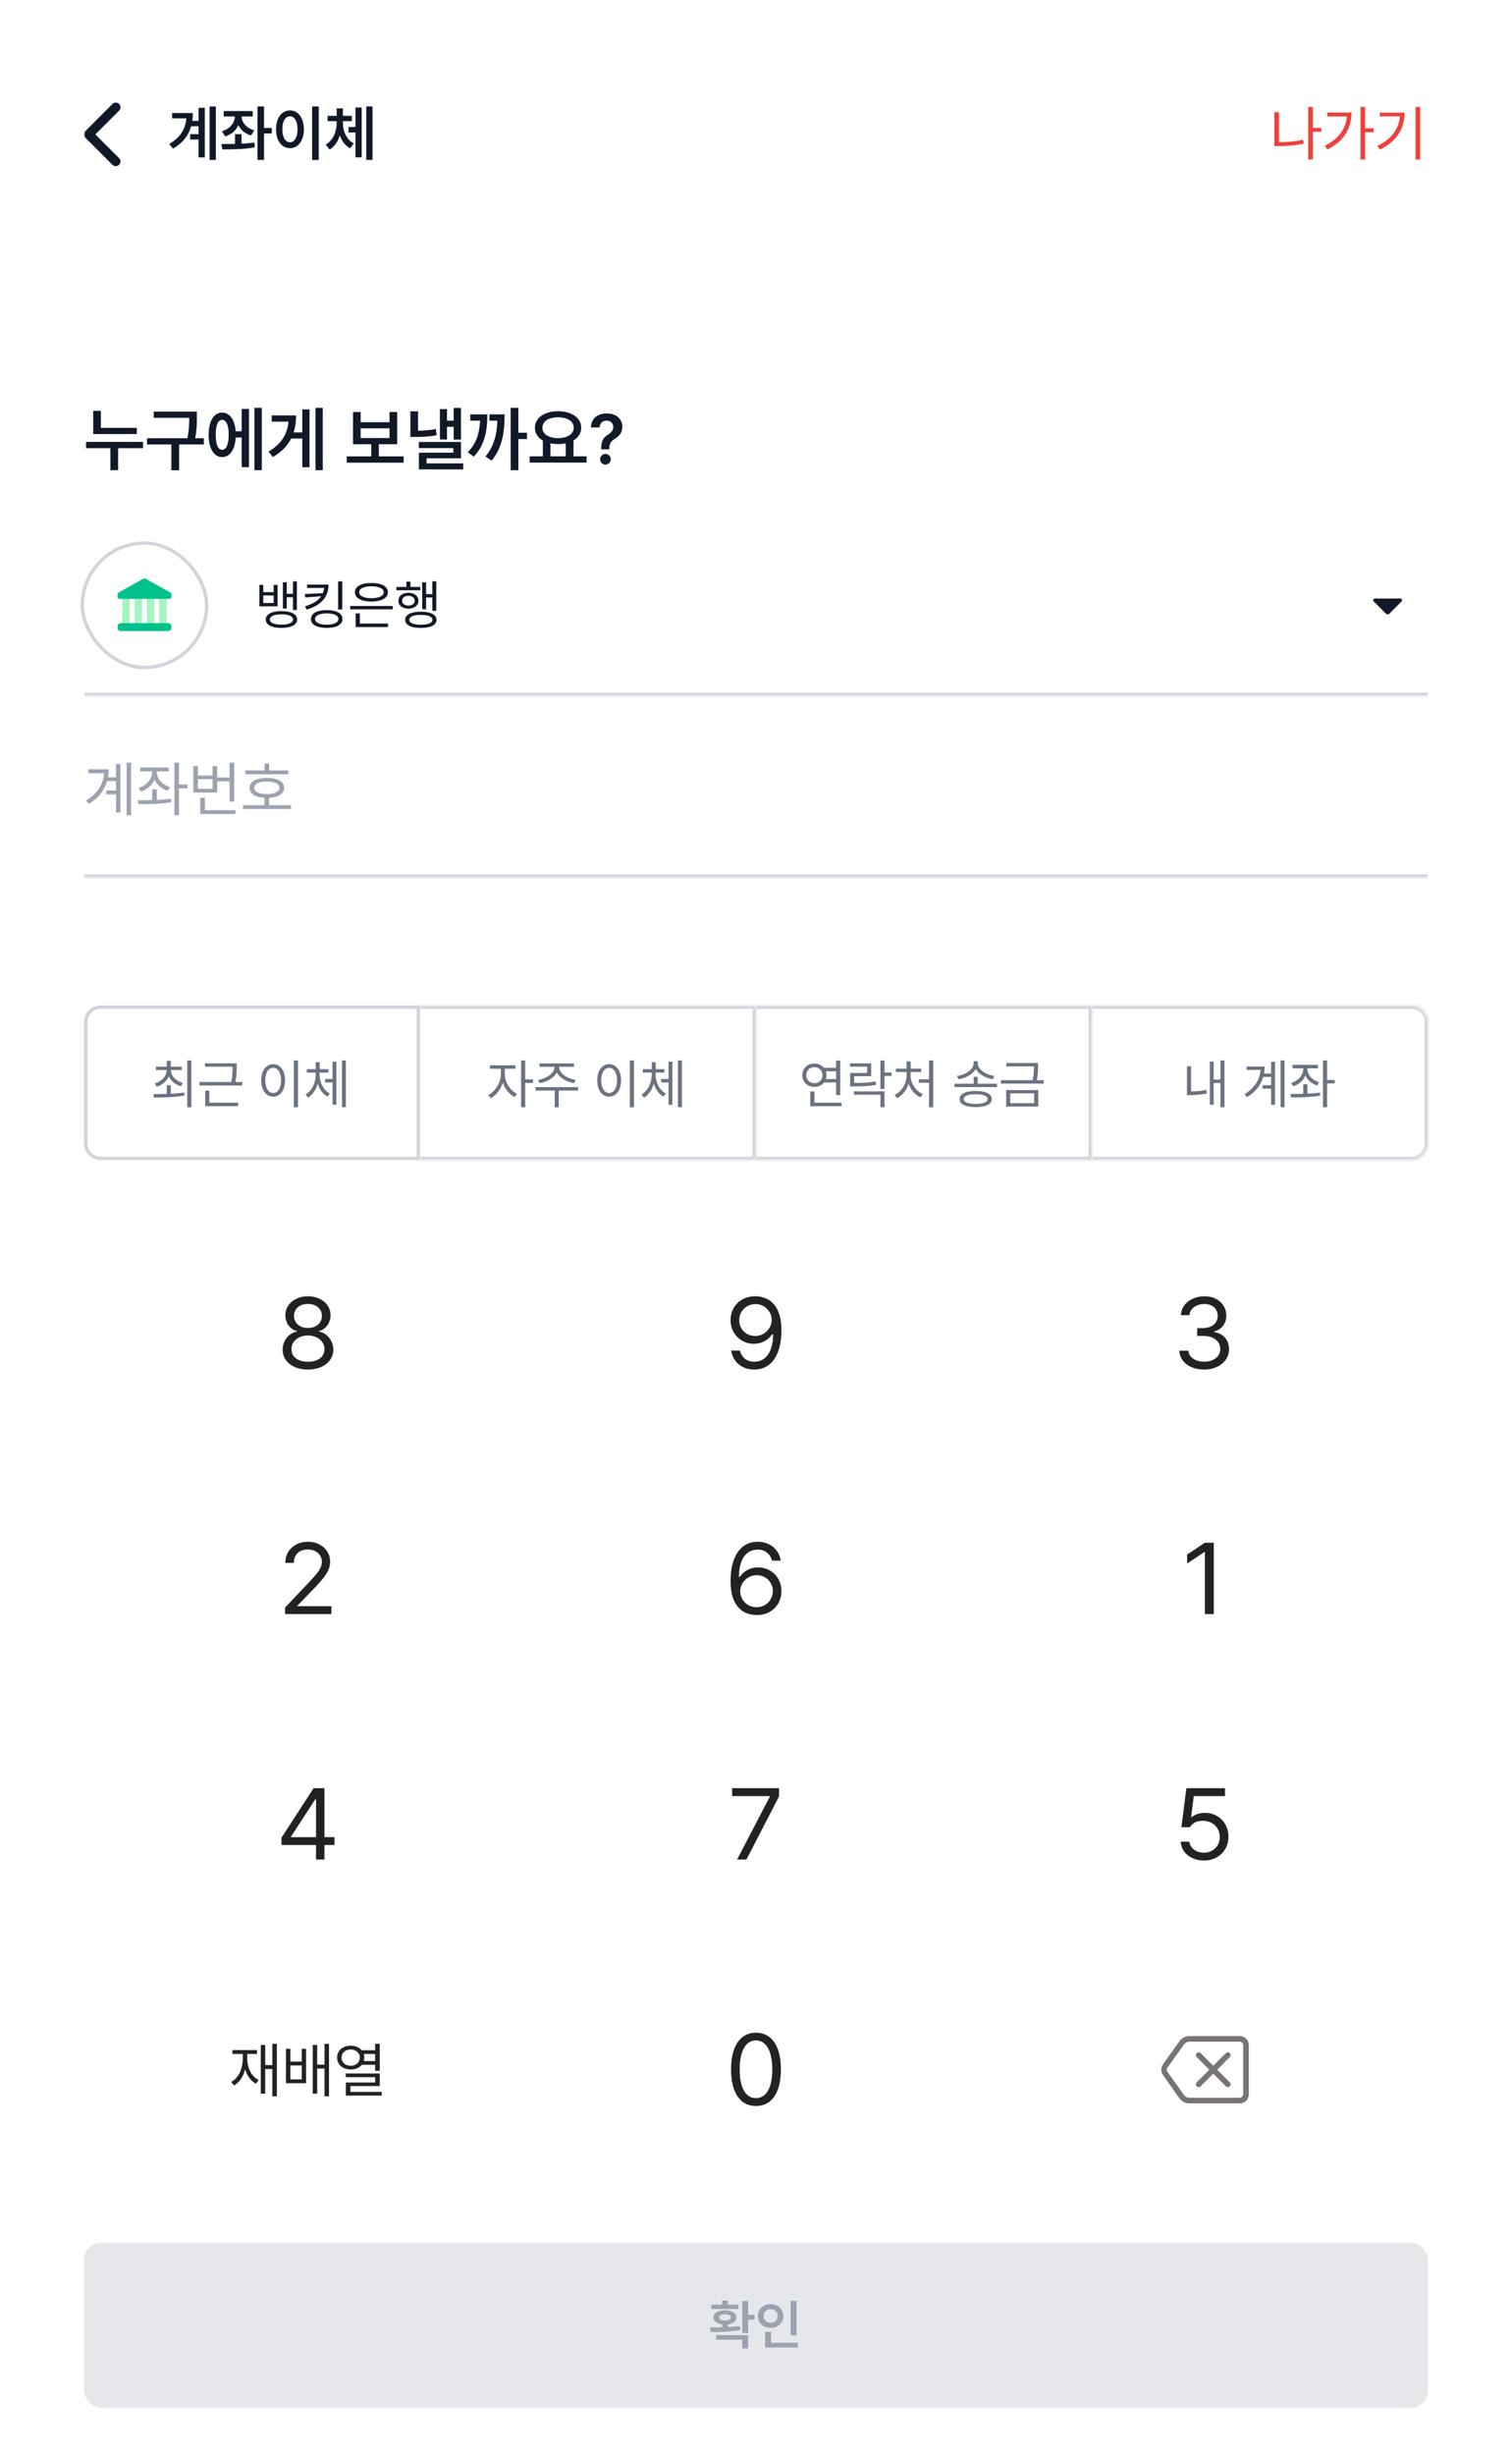 <svg width="450" height="730" viewBox="0 0 450 730" fill="none" xmlns="http://www.w3.org/2000/svg">
<rect width="450" height="730" fill="white"/>
<mask id="mask0_241_1510" style="mask-type:alpha" maskUnits="userSpaceOnUse" x="25" y="20" width="40" height="40">
<rect x="25" y="20" width="40" height="40" fill="#D9D9D9"/>
</mask>
<g mask="url(#mask0_241_1510)">
<path d="M28.375 39.972L35.458 47.055C35.727 47.324 35.856 47.648 35.847 48.028C35.838 48.407 35.699 48.731 35.43 49C35.162 49.269 34.833 49.403 34.444 49.403C34.055 49.403 33.727 49.269 33.458 49L25.402 40.944C25.254 40.796 25.15 40.643 25.09 40.486C25.03 40.329 25 40.157 25 39.972C25 39.787 25.03 39.616 25.09 39.458C25.15 39.301 25.254 39.148 25.402 39L33.486 30.917C33.754 30.648 34.083 30.514 34.472 30.514C34.861 30.514 35.19 30.648 35.458 30.917C35.727 31.185 35.861 31.514 35.861 31.903C35.861 32.292 35.727 32.62 35.458 32.889L28.375 39.972Z" fill="#111827"/>
</g>
<path d="M64.238 31.674V47.565H62.375V31.674H64.238ZM60.951 32.06V46.809H59.088V41.5H56.609V39.9H59.088V37.545H56.891C56.144 40.182 54.482 42.449 51.512 44.207L50.369 42.818C53.665 40.876 55.177 38.389 55.467 35.19H51.213V33.607H57.4C57.4 34.407 57.348 35.19 57.242 35.945H59.088V32.06H60.951ZM75.225 33.027V34.627H71.902C71.955 36.385 73.247 38.055 75.664 38.758L74.732 40.287C72.922 39.751 71.63 38.644 70.936 37.228C70.232 38.784 68.897 39.997 67.033 40.568L66.031 39.039C68.501 38.301 69.837 36.543 69.916 34.627H66.576V33.027H75.225ZM71.885 39.9V42.73C73.186 42.669 74.495 42.563 75.717 42.397L75.857 43.803C72.5 44.435 68.861 44.418 66.154 44.435L65.891 42.836C67.095 42.836 68.483 42.836 69.934 42.801V39.9H71.885ZM80.885 38.055V39.69H78.582V47.565H76.631V31.674H78.582V38.055H80.885ZM94.859 31.674V47.582H92.891V31.674H94.859ZM86.299 32.834C88.689 32.834 90.43 35.014 90.447 38.441C90.43 41.904 88.689 44.066 86.299 44.066C83.891 44.066 82.15 41.904 82.15 38.441C82.15 35.014 83.891 32.834 86.299 32.834ZM86.299 34.592C84.945 34.592 84.031 36.016 84.031 38.441C84.031 40.885 84.945 42.309 86.299 42.309C87.635 42.309 88.549 40.885 88.549 38.441C88.549 36.016 87.635 34.592 86.299 34.592ZM102.049 36.525C102.049 38.986 103.068 41.465 105.283 42.66L104.193 44.102C102.717 43.319 101.715 41.922 101.152 40.252C100.59 42.054 99.588 43.592 98.094 44.471L96.951 42.994C99.201 41.693 100.203 39.039 100.203 36.525V36.033H97.496V34.451H100.203V32.236H102.049V34.451H104.703V36.033H102.049V36.525ZM110.873 31.674V47.565H109.01V31.674H110.873ZM107.639 31.973V46.791H105.793V39.391H103.719V37.773H105.793V31.973H107.639Z" fill="#111827"/>
<path d="M393.258 38.037V39.197H390.727V47.424H389.355V31.797H390.727V38.037H393.258ZM380.654 33.344V42.291C382.939 42.282 385.269 42.106 387.844 41.57L388.02 42.748C385.33 43.293 382.904 43.451 380.531 43.451H379.283V33.344H380.654ZM406.283 31.797V38.16H408.814V39.32H406.283V47.424H404.912V31.797H406.283ZM402.24 33.484C402.24 37.914 400.166 41.94 395.068 44.453L394.295 43.363C398.338 41.351 400.535 38.345 400.852 34.645H395.016V33.484H402.24ZM422.666 31.797V47.424H421.277V31.797H422.666ZM418.043 33.502C418.025 38.002 415.934 41.975 410.695 44.488L409.939 43.363C414.167 41.359 416.32 38.362 416.637 34.627H410.66V33.502H418.043Z" fill="#EF403C"/>
<path d="M40.709 127.233V129.079H27.748V122.168H30.024V127.233H40.709ZM42.555 131.417V133.283H35.151V139.825H32.855V133.283H25.615V131.417H42.555ZM58.592 122.414V124.075C58.592 125.808 58.592 127.705 58.1 130.33H60.663V132.176H53.301V139.846H51.004V132.176H43.765V130.33H55.782C56.295 127.808 56.315 125.921 56.315 124.26H45.754V122.414H58.592ZM77.91 121.286V139.825H75.716V121.286H77.91ZM74.096 121.614V138.923H71.922V130.104H70.158C69.943 133.714 68.394 135.949 66.098 135.929C63.678 135.949 62.099 133.386 62.099 129.305C62.099 125.224 63.678 122.701 66.098 122.701C68.343 122.701 69.871 124.793 70.138 128.259H71.922V121.614H74.096ZM66.098 124.854C64.929 124.834 64.19 126.413 64.211 129.305C64.19 132.196 64.929 133.775 66.098 133.755C67.328 133.775 68.066 132.196 68.066 129.305C68.066 126.413 67.328 124.834 66.098 124.854ZM96.06 121.286V139.825H93.886V121.286H96.06ZM92.122 121.737V138.943H89.969V130.412H86.667C85.58 132.545 83.837 134.391 81.212 135.908L79.92 134.288C83.765 132.022 85.519 129.12 85.867 125.388H80.863V123.542H88.123C88.123 125.336 87.908 127.018 87.405 128.587H89.969V121.737H92.122ZM120.136 135.724V137.59H103.196V135.724H110.497V132.114H105.062V122.517H107.339V125.552H115.932V122.517H118.208V132.114H112.753V135.724H120.136ZM107.339 130.269H115.932V127.377H107.339V130.269ZM137.198 121.307V130.74H135.024V126.926H133.035V130.699H130.923V121.655H133.035V125.101H135.024V121.307H137.198ZM124.422 122.312V128.095C126.165 128.074 127.816 127.961 129.713 127.582L129.938 129.428C127.58 129.879 125.611 129.961 123.376 129.94H122.146V122.312H124.422ZM137.198 131.438V136.298H126.965V137.795H137.854V139.6H124.668V134.616H134.922V133.263H124.647V131.438H137.198ZM154.281 121.286V128.689H156.845V130.576H154.281V139.825H151.984V121.286H154.281ZM145.053 123.234C145.032 128.095 144.355 132.196 141.013 135.806L139.229 134.514C141.843 131.745 142.694 128.812 142.879 125.101H139.967V123.234H145.053ZM150.18 123.234C150.159 128.218 149.646 132.976 146.304 136.995L144.479 135.744C147.124 132.596 147.862 129.12 148.026 125.101H145.668V123.234H150.18ZM174.584 135.703V137.569H157.645V135.703H161.562V131.007C160.085 130.166 159.193 128.843 159.203 127.192C159.183 124.239 162.095 122.291 166.073 122.291C170.072 122.291 172.984 124.239 172.984 127.192C172.984 128.812 172.123 130.115 170.688 130.966V135.703H174.584ZM166.073 124.096C163.305 124.096 161.418 125.265 161.438 127.192C161.418 129.1 163.305 130.289 166.073 130.289C168.842 130.289 170.749 129.1 170.749 127.192C170.749 125.265 168.842 124.096 166.073 124.096ZM163.817 135.703H168.37V131.827C167.663 131.991 166.894 132.073 166.073 132.073C165.273 132.073 164.515 131.991 163.817 131.848V135.703ZM178.932 133.447C178.952 130.843 179.69 130.043 180.982 129.243C181.864 128.689 182.521 127.992 182.521 126.967C182.521 125.818 181.639 125.08 180.511 125.08C179.485 125.08 178.501 125.736 178.439 127.11H175.876C175.938 124.362 178.009 122.947 180.531 122.947C183.3 122.947 185.207 124.485 185.207 126.926C185.207 128.587 184.366 129.674 183.033 130.474C181.844 131.191 181.352 131.909 181.331 133.447V133.632H178.932V133.447ZM180.203 138.164C179.321 138.164 178.604 137.446 178.604 136.564C178.604 135.703 179.321 134.985 180.203 134.985C181.044 134.985 181.782 135.703 181.782 136.564C181.782 137.446 181.044 138.164 180.203 138.164Z" fill="#111827"/>
<mask id="path-6-inside-1_241_1510" fill="white">
<path d="M25 153H425V207H25V153Z"/>
</mask>
<path d="M425 206H25V208H425V206Z" fill="#D1D5DB" mask="url(#path-6-inside-1_241_1510)"/>
<rect x="24.5" y="161.5" width="37" height="37" rx="18.5" fill="white"/>
<rect x="24.5" y="161.5" width="37" height="37" rx="18.5" stroke="#D1D5DB"/>
<g clip-path="url(#clip0_241_1510)">
<path d="M37.502 187.048C36.889 187.048 36.391 186.55 36.391 185.937V178.037C36.391 177.424 36.889 176.926 37.502 176.926C38.115 176.926 38.613 177.424 38.613 178.037V185.937C38.613 186.55 38.115 187.048 37.502 187.048Z" fill="#A6F4C2"/>
<path d="M41.167 187.048C40.554 187.048 40.056 186.55 40.056 185.937V178.037C40.056 177.424 40.554 176.926 41.167 176.926C41.78 176.926 42.278 177.424 42.278 178.037V185.937C42.278 186.55 41.78 187.048 41.167 187.048Z" fill="#A6F4C2"/>
<path d="M44.833 187.048C44.221 187.048 43.722 186.55 43.722 185.937V178.037C43.722 177.424 44.221 176.926 44.833 176.926C45.446 176.926 45.944 177.424 45.944 178.037V185.937C45.944 186.55 45.446 187.048 44.833 187.048Z" fill="#A6F4C2"/>
<path d="M48.498 187.048C47.885 187.048 47.387 186.55 47.387 185.937V178.037C47.387 177.424 47.885 176.926 48.498 176.926C49.111 176.926 49.609 177.424 49.609 178.037V185.937C49.609 186.55 49.111 187.048 48.498 187.048Z" fill="#A6F4C2"/>
<path d="M50.465 178.095H35.535C35.239 178.095 35 177.854 35 177.56V176.684C35 176.489 35.106 176.31 35.276 176.215L42.739 172.067C42.9 171.976 43.098 171.976 43.259 172.067L50.724 176.213C50.894 176.308 51 176.487 51 176.682V177.558C51 177.854 50.759 178.093 50.465 178.093V178.095Z" fill="#00C18A"/>
<path d="M50.091 185.312H35.909C35.407 185.312 35 185.719 35 186.221V186.763C35 187.266 35.407 187.673 35.909 187.673H50.091C50.593 187.673 51 187.266 51 186.763V186.221C51 185.719 50.593 185.312 50.091 185.312Z" fill="#00C18A"/>
</g>
<path d="M78.359 173.938V176.094H81.453V173.938H82.609V180.312H77.203V173.938H78.359ZM78.359 179.328H81.453V177.078H78.359V179.328ZM79.109 184.234C79.094 182.648 80.875 181.734 83.766 181.734C86.641 181.734 88.43 182.648 88.438 184.234C88.43 185.82 86.641 186.734 83.766 186.734C80.875 186.734 79.094 185.82 79.109 184.234ZM80.328 184.234C80.312 185.203 81.633 185.766 83.766 185.766C85.875 185.766 87.203 185.203 87.219 184.234C87.203 183.266 85.875 182.695 83.766 182.688C81.633 182.695 80.312 183.266 80.328 184.234ZM84.188 180.984V173.156H85.344V176.594H87.188V172.891H88.359V181.406H87.188V177.609H85.344V180.984H84.188ZM97.781 173.844C97.773 177.391 95.727 179.984 91.266 181.297L90.797 180.297C93.172 179.617 94.727 178.594 95.602 177.305L90.906 177.672L90.688 176.656L96.094 176.398C96.289 175.906 96.414 175.391 96.461 174.844H91.391V173.844H97.781ZM92.547 184.078C92.547 182.406 94.336 181.438 97.25 181.438C100.125 181.438 101.93 182.406 101.922 184.078C101.93 185.773 100.125 186.734 97.25 186.734C94.336 186.734 92.547 185.773 92.547 184.078ZM93.766 184.078C93.773 185.125 95.086 185.766 97.25 185.766C99.375 185.766 100.711 185.125 100.719 184.078C100.711 183.047 99.375 182.406 97.25 182.406C95.086 182.406 93.773 183.047 93.766 184.078ZM100.641 181.25V172.891H101.859V181.25H100.641ZM116.875 180.203V181.203H104.219V180.203H116.875ZM105.625 176.125C105.625 174.383 107.531 173.359 110.547 173.375C113.531 173.359 115.445 174.383 115.453 176.125C115.445 177.852 113.531 178.891 110.547 178.891C107.531 178.891 105.625 177.852 105.625 176.125ZM105.859 186.469V182.422H107.094V185.438H115.469V186.469H105.859ZM106.891 176.125C106.883 177.227 108.305 177.891 110.547 177.891C112.773 177.891 114.195 177.227 114.203 176.125C114.195 175.039 112.773 174.359 110.547 174.359C108.305 174.359 106.883 175.039 106.891 176.125ZM129.844 172.875V181.672H128.672V177.688H126.812V181.172H125.656V173.156H126.812V176.672H128.672V172.875H129.844ZM117.969 175.531V174.547H120.938V172.984H122.156V174.547H125.094V175.531H117.969ZM118.578 178.656C118.57 177.203 119.797 176.273 121.547 176.281C123.305 176.273 124.523 177.203 124.531 178.656C124.523 180.086 123.305 181.016 121.547 181.016C119.797 181.016 118.57 180.086 118.578 178.656ZM119.672 178.656C119.672 179.508 120.438 180.094 121.547 180.094C122.656 180.094 123.422 179.508 123.422 178.656C123.422 177.773 122.656 177.188 121.547 177.188C120.438 177.188 119.672 177.773 119.672 178.656ZM120.594 184.344C120.578 182.781 122.32 181.906 125.25 181.906C128.172 181.906 129.914 182.781 129.922 184.344C129.914 185.867 128.172 186.734 125.25 186.734C122.32 186.734 120.578 185.867 120.594 184.344ZM121.812 184.344C121.797 185.242 123.086 185.789 125.25 185.781C127.406 185.789 128.688 185.242 128.703 184.344C128.688 183.391 127.406 182.859 125.25 182.875C123.086 182.859 121.797 183.391 121.812 184.344Z" fill="#111827"/>
<mask id="mask1_241_1510" style="mask-type:alpha" maskUnits="userSpaceOnUse" x="401" y="168" width="24" height="24">
<rect x="401" y="168" width="24" height="24" fill="#D9D9D9"/>
</mask>
<g mask="url(#mask1_241_1510)">
<path d="M412.475 182.475L408.85 178.85C408.8 178.8 408.763 178.746 408.738 178.688C408.713 178.629 408.7 178.567 408.7 178.5C408.7 178.367 408.746 178.25 408.838 178.15C408.929 178.05 409.05 178 409.2 178H416.8C416.95 178 417.071 178.05 417.163 178.15C417.254 178.25 417.3 178.367 417.3 178.5C417.3 178.533 417.25 178.65 417.15 178.85L413.525 182.475C413.442 182.558 413.358 182.617 413.275 182.65C413.192 182.683 413.1 182.7 413 182.7C412.9 182.7 412.808 182.683 412.725 182.65C412.642 182.617 412.558 182.558 412.475 182.475Z" fill="#111827"/>
</g>
<mask id="path-18-inside-2_241_1510" fill="white">
<path d="M25 207H425V261H25V207Z"/>
</mask>
<path d="M425 260H25V262H425V260Z" fill="#D1D5DB" mask="url(#path-18-inside-2_241_1510)"/>
<path d="M39.01 242.43H37.692V226.804H39.01V242.43ZM25.622 238.054C27.283 237.068 28.557 235.889 29.444 234.517C30.335 233.142 30.851 231.619 30.992 229.949H26.318V228.793H32.359C32.359 229.609 32.289 230.396 32.148 231.155H34.522V227.227H35.852V241.634H34.522V236.214H31.626V235.07H34.522V232.298H31.881C31.487 233.666 30.843 234.919 29.948 236.059C29.057 237.194 27.892 238.191 26.454 239.048L25.622 238.054ZM46.673 229.601C46.669 230.256 46.83 230.881 47.157 231.478C47.489 232.07 47.949 232.59 48.537 233.038C49.13 233.481 49.805 233.819 50.563 234.051L49.905 235.145C48.997 234.859 48.202 234.426 47.518 233.846C46.838 233.266 46.329 232.584 45.989 231.801C45.645 232.646 45.123 233.382 44.423 234.008C43.727 234.629 42.91 235.095 41.974 235.406L41.265 234.312C42.048 234.068 42.742 233.711 43.347 233.243C43.952 232.775 44.425 232.228 44.764 231.602C45.104 230.972 45.276 230.305 45.28 229.601V229.414H41.738V228.258H50.191V229.414H46.673V229.601ZM40.992 237.992C42.827 237.992 44.261 237.977 45.293 237.948V234.76H46.673V237.898C48.33 237.82 49.735 237.698 50.887 237.532L50.986 238.551C49.95 238.733 48.867 238.868 47.736 238.955C46.604 239.042 45.552 239.096 44.578 239.117C43.608 239.137 42.483 239.148 41.203 239.148L40.992 237.992ZM51.894 226.804H53.261V233.293H55.809V234.474H53.261V242.43H51.894V226.804ZM69.7 238.377H68.32V232.36H64.629V235.704H57.53V227.848H58.91V230.633H63.261V227.848H64.629V231.217H68.32V226.816H69.7V238.377ZM63.261 234.573V231.714H58.91V234.573H63.261ZM59.594 237.246H60.986V240.938H70.061V242.081H59.594V237.246ZM85.804 230.26H73.013V229.116H78.743V227.065H80.098V229.116H85.804V230.26ZM72.304 239.446H78.743V237.252C77.815 237.206 77.015 237.059 76.344 236.811C75.677 236.558 75.165 236.218 74.809 235.791C74.452 235.36 74.276 234.855 74.28 234.275C74.276 233.657 74.479 233.127 74.889 232.684C75.304 232.24 75.896 231.903 76.667 231.671C77.442 231.439 78.358 231.325 79.414 231.329C80.463 231.325 81.374 231.439 82.149 231.671C82.924 231.903 83.519 232.242 83.933 232.69C84.352 233.133 84.561 233.662 84.561 234.275C84.561 234.851 84.381 235.354 84.02 235.785C83.664 236.212 83.15 236.552 82.479 236.805C81.811 237.053 81.018 237.202 80.098 237.252V239.446H86.612V240.59H72.304V239.446ZM75.673 234.275C75.668 234.664 75.816 235 76.114 235.282C76.416 235.559 76.847 235.773 77.407 235.922C77.97 236.071 78.639 236.148 79.414 236.152C80.185 236.148 80.85 236.071 81.41 235.922C81.973 235.773 82.404 235.559 82.702 235.282C83.005 235 83.156 234.664 83.156 234.275C83.156 233.89 83.005 233.558 82.702 233.28C82.404 233.003 81.973 232.791 81.41 232.646C80.846 232.497 80.181 232.423 79.414 232.423C78.644 232.423 77.977 232.497 77.413 232.646C76.85 232.791 76.416 233.003 76.114 233.28C75.816 233.558 75.668 233.89 75.673 234.275Z" fill="#9CA3AF"/>
<path d="M25 309C25 303.477 29.477 299 35 299H415C420.523 299 425 303.477 425 309V716H25V309Z" fill="white"/>
<path d="M25.5 304C25.5 301.515 27.515 299.5 30 299.5H124.5V344.5H30C27.515 344.5 25.5 342.485 25.5 340V304Z" stroke="#D1D5DB"/>
<path d="M50.828 322.703V325.266C52.172 325.195 53.531 325.086 54.812 324.891L54.906 325.797C51.727 326.375 48.312 326.398 45.812 326.391L45.641 325.375C46.805 325.367 48.18 325.359 49.625 325.312V322.703H50.828ZM46.062 322.219C48.117 321.609 49.562 320.086 49.594 318.219H46.406V317.203H49.625V315.484H50.828V317.203H54.094V318.219H50.828C50.867 320.008 52.352 321.477 54.406 322.062L53.828 323.031C52.164 322.531 50.852 321.461 50.227 320.055C49.625 321.539 48.328 322.648 46.656 323.156L46.062 322.219ZM55.734 329.297V315.375H56.953V329.297H55.734ZM70.438 316.219V317.297C70.438 318.469 70.438 319.875 70.07 321.766H72.109V322.797H59.391V321.766H68.852C69.227 319.844 69.227 318.477 69.219 317.297V317.219H61V316.219H70.438ZM61.078 328.953V324.359H62.297V327.922H70.859V328.953H61.078ZM88.688 315.375V329.297H87.453V315.375H88.688ZM77.75 321.297C77.758 318.344 79.227 316.461 81.297 316.453C83.359 316.461 84.852 318.344 84.844 321.297C84.852 324.258 83.359 326.133 81.297 326.125C79.227 326.133 77.758 324.258 77.75 321.297ZM78.938 321.297C78.938 323.555 79.906 325.039 81.297 325.031C82.695 325.039 83.656 323.555 83.656 321.297C83.656 319.039 82.695 317.555 81.297 317.547C79.906 317.555 78.938 319.039 78.938 321.297ZM95.125 319.656C95.133 321.891 96.266 324.18 98.156 325.188L97.453 326.109C96.07 325.352 95.07 323.914 94.562 322.242C94.07 324.023 93.078 325.586 91.688 326.422L90.953 325.484C92.844 324.391 93.961 321.953 93.969 319.656V318.969H91.328V317.953H93.969V315.891H95.141V317.953H97.734V318.969H95.125V319.656ZM96.781 321.906V320.859H98.969V315.719H100.125V328.547H98.969V321.906H96.781ZM101.766 329.266V315.375H102.938V329.266H101.766Z" fill="#6B7280"/>
<mask id="path-24-inside-3_241_1510" fill="white">
<path d="M125 299H225V345H125V299Z"/>
</mask>
<path d="M225 299H226V298H225V299ZM225 345V346H226V345H225ZM125 300H225V298H125V300ZM224 299V345H226V299H224ZM225 344H125V346H225V344Z" fill="#D1D5DB" mask="url(#path-24-inside-3_241_1510)"/>
<path d="M150.266 319.641C150.25 321.867 151.859 324.32 153.875 325.281L153.172 326.25C151.609 325.484 150.289 323.844 149.664 321.961C149.023 324 147.633 325.797 146.078 326.594L145.328 325.625C147.328 324.648 149.047 322.008 149.062 319.641V317.828H145.828V316.812H153.391V317.828H150.266V319.641ZM155.094 329.266V315.375H156.312V321H158.641V322.047H156.312V329.266H155.094ZM166.406 317.344C166.398 319.203 168.875 320.781 171.297 321.141L170.844 322.109C168.68 321.742 166.562 320.586 165.719 318.914C164.875 320.586 162.758 321.742 160.625 322.109L160.141 321.141C162.555 320.781 165.023 319.203 165.031 317.344V317.25H160.578V316.25H170.844V317.25H166.406V317.344ZM159.391 324.312V323.297H172.047V324.312H166.297V329.266H165.094V324.312H159.391ZM188.688 315.375V329.297H187.453V315.375H188.688ZM177.75 321.297C177.758 318.344 179.227 316.461 181.297 316.453C183.359 316.461 184.852 318.344 184.844 321.297C184.852 324.258 183.359 326.133 181.297 326.125C179.227 326.133 177.758 324.258 177.75 321.297ZM178.938 321.297C178.938 323.555 179.906 325.039 181.297 325.031C182.695 325.039 183.656 323.555 183.656 321.297C183.656 319.039 182.695 317.555 181.297 317.547C179.906 317.555 178.938 319.039 178.938 321.297ZM195.125 319.656C195.133 321.891 196.266 324.18 198.156 325.188L197.453 326.109C196.07 325.352 195.07 323.914 194.562 322.242C194.07 324.023 193.078 325.586 191.688 326.422L190.953 325.484C192.844 324.391 193.961 321.953 193.969 319.656V318.969H191.328V317.953H193.969V315.891H195.141V317.953H197.734V318.969H195.125V319.656ZM196.781 321.906V320.859H198.969V315.719H200.125V328.547H198.969V321.906H196.781ZM201.766 329.266V315.375H202.938V329.266H201.766Z" fill="#6B7280"/>
<mask id="path-27-inside-4_241_1510" fill="white">
<path d="M225 299H325V345H225V299Z"/>
</mask>
<path d="M325 299H326V298H325V299ZM325 345V346H326V345H325ZM225 300H325V298H225V300ZM324 299V345H326V299H324ZM325 344H225V346H325V344Z" fill="#D1D5DB" mask="url(#path-27-inside-4_241_1510)"/>
<path d="M250.078 315.391V325.656H248.844V321.906H245.25C244.609 322.727 243.578 323.219 242.391 323.219C240.312 323.219 238.773 321.781 238.781 319.75C238.773 317.711 240.312 316.273 242.391 316.266C243.57 316.273 244.586 316.758 245.234 317.562H248.844V315.391H250.078ZM239.953 319.75C239.953 321.141 240.969 322.133 242.391 322.125C243.758 322.133 244.797 321.141 244.797 319.75C244.797 318.367 243.758 317.367 242.391 317.359C240.969 317.367 239.953 318.367 239.953 319.75ZM241.156 328.969V324.578H242.391V327.938H250.469V328.969H241.156ZM245.789 318.578C245.914 318.938 245.984 319.328 245.984 319.75C245.984 320.156 245.914 320.539 245.797 320.891H248.844V318.578H245.789ZM259.281 316.219V320.047H254.219V322.062C256.688 322.055 258.477 321.969 260.641 321.609L260.766 322.625C258.539 322.992 256.68 323.086 254.094 323.078H253.016V319.078H258.078V317.219H252.984V316.219H259.281ZM254.156 325.562V324.562H263.25V329.266H262.031V325.562H254.156ZM262.031 323.828V315.391H263.25V318.953H265.359V319.984H263.25V323.828H262.031ZM277.734 315.375V329.297H276.5V321.984H273.453V320.969H276.5V315.375H277.734ZM266.25 325.625C268.289 324.672 269.812 322.297 269.812 319.906V318.797H266.625V317.797H269.812V315.641H271.031V317.797H274.172V318.797H271.016V319.906C271.016 322.195 272.586 324.453 274.641 325.375L273.938 326.328C272.352 325.609 271.047 324.086 270.43 322.258C269.828 324.195 268.539 325.812 266.953 326.578L266.25 325.625ZM290.984 320.234V322.281H296.719V323.281H284.062V322.281H289.781V320.234H290.984ZM284.828 319.984C287.281 319.648 289.766 318.102 289.766 316.25V315.594H291V316.25C291 318.102 293.5 319.648 295.953 319.984L295.453 320.969C293.352 320.602 291.258 319.484 290.391 317.883C289.516 319.5 287.43 320.602 285.297 320.969L284.828 319.984ZM285.594 326.844C285.586 325.305 287.375 324.445 290.391 324.438C293.375 324.445 295.156 325.305 295.172 326.844C295.156 328.391 293.375 329.234 290.391 329.234C287.375 329.234 285.586 328.391 285.594 326.844ZM286.844 326.844C286.828 327.758 288.141 328.289 290.391 328.281C292.617 328.289 293.93 327.758 293.938 326.844C293.93 325.922 292.617 325.406 290.391 325.406C288.141 325.406 286.828 325.922 286.844 326.844ZM308.938 316.125V317.156C308.938 318.234 308.938 319.5 308.57 321.234H310.609V322.25H297.891V321.234H307.336C307.727 319.484 307.727 318.234 307.719 317.156V317.141H299.5V316.125H308.938ZM299.453 329.078V324.172H309V329.078H299.453ZM300.672 328.078H307.781V325.141H300.672V328.078Z" fill="#6B7280"/>
<mask id="path-30-inside-5_241_1510" fill="white">
<path d="M325 299H420C422.761 299 425 301.239 425 304V340C425 342.761 422.761 345 420 345H325V299Z"/>
</mask>
<path d="M325 298H420C423.314 298 426 300.686 426 304H424C424 301.791 422.209 300 420 300H325V298ZM426 340C426 343.314 423.314 346 420 346H325V344H420C422.209 344 424 342.209 424 340H426ZM325 345V299V345ZM420 298C423.314 298 426 300.686 426 304V340C426 343.314 423.314 346 420 346V344C422.209 344 424 342.209 424 340V304C424 301.791 422.209 300 420 300V298Z" fill="#D1D5DB" mask="url(#path-30-inside-5_241_1510)"/>
<path d="M364.422 315.375V329.266H363.219V322.078H361.219V328.547H360.062V315.688H361.219V321.031H363.219V315.375H364.422ZM353.266 325.672V317.078H354.484V324.578C355.859 324.57 357.344 324.469 359.031 324.125L359.188 325.219C357.25 325.57 355.656 325.672 354.125 325.672H353.266ZM382.297 315.375V329.266H381.125V315.375H382.297ZM370.391 325.375C373.414 323.586 374.93 321.078 375.172 318.172H371.016V317.156H376.391C376.391 317.867 376.328 318.57 376.203 319.25H378.312V315.75H379.484V328.562H378.312V323.75H375.734V322.734H378.312V320.266H375.961C375.289 322.617 373.766 324.695 371.141 326.266L370.391 325.375ZM389.109 317.875C389.094 319.648 390.531 321.203 392.562 321.828L391.984 322.797C390.367 322.281 389.109 321.211 388.5 319.82C387.891 321.328 386.586 322.484 384.938 323.031L384.297 322.062C386.391 321.406 387.859 319.781 387.875 317.875V317.703H384.719V316.672H392.234V317.703H389.109V317.875ZM384.062 325.328C385.188 325.328 386.5 325.328 387.875 325.289V322.453H389.109V325.242C390.383 325.188 391.664 325.086 392.859 324.922L392.938 325.828C389.945 326.352 386.664 326.352 384.25 326.359L384.062 325.328ZM393.75 329.266V315.375H394.969V321.156H397.234V322.203H394.969V329.266H393.75Z" fill="#6B7280"/>
<path d="M91.665 407.29C90.194 407.29 88.886 407.038 87.739 406.534C86.593 406.03 85.702 405.329 85.067 404.431C84.431 403.526 84.117 402.504 84.124 401.365C84.117 400.474 84.303 399.642 84.683 398.868C85.063 398.088 85.581 397.445 86.237 396.941C86.9 396.43 87.632 396.109 88.433 395.978V395.874C87.743 395.709 87.131 395.398 86.6 394.942C86.068 394.486 85.657 393.927 85.367 393.264C85.077 392.601 84.932 391.89 84.932 391.13C84.932 390.059 85.222 389.096 85.802 388.24C86.382 387.383 87.183 386.713 88.205 386.23C89.234 385.74 90.388 385.494 91.665 385.494C92.936 385.494 94.079 385.74 95.094 386.23C96.116 386.713 96.917 387.383 97.498 388.24C98.078 389.096 98.371 390.059 98.378 391.13C98.371 391.89 98.219 392.601 97.922 393.264C97.632 393.927 97.221 394.486 96.689 394.942C96.165 395.398 95.56 395.709 94.877 395.874V395.978C95.671 396.109 96.396 396.43 97.052 396.941C97.715 397.445 98.236 398.088 98.616 398.868C99.003 399.642 99.2 400.474 99.207 401.365C99.2 402.504 98.875 403.526 98.233 404.431C97.591 405.329 96.696 406.03 95.55 406.534C94.41 407.038 93.116 407.29 91.665 407.29ZM86.755 401.22C86.741 401.965 86.931 402.622 87.325 403.188C87.719 403.747 88.288 404.186 89.034 404.503C89.78 404.814 90.657 404.97 91.665 404.97C92.66 404.97 93.526 404.814 94.265 404.503C95.004 404.186 95.574 403.747 95.975 403.188C96.375 402.622 96.576 401.965 96.576 401.22C96.576 400.446 96.361 399.752 95.933 399.137C95.512 398.523 94.928 398.039 94.183 397.687C93.437 397.335 92.598 397.159 91.665 397.159C90.726 397.159 89.88 397.335 89.127 397.687C88.374 398.039 87.787 398.526 87.366 399.148C86.945 399.762 86.741 400.453 86.755 401.22ZM87.501 391.316C87.501 392.028 87.677 392.656 88.029 393.202C88.381 393.747 88.872 394.172 89.5 394.476C90.136 394.773 90.857 394.921 91.665 394.921C92.46 394.921 93.171 394.773 93.799 394.476C94.428 394.172 94.918 393.747 95.27 393.202C95.629 392.649 95.809 392.021 95.809 391.316C95.809 390.619 95.633 390.004 95.281 389.472C94.935 388.934 94.448 388.516 93.82 388.219C93.198 387.922 92.48 387.773 91.665 387.773C90.837 387.773 90.105 387.922 89.469 388.219C88.841 388.516 88.354 388.934 88.008 389.472C87.67 390.004 87.501 390.619 87.501 391.316Z" fill="#222222"/>
<path d="M224.772 385.494C226.132 385.494 227.396 385.805 228.563 386.427C229.73 387.048 230.687 388.108 231.433 389.607C232.185 391.099 232.562 393.077 232.562 395.543C232.562 398.029 232.237 400.153 231.588 401.914C230.939 403.668 230.01 405.004 228.801 405.923C227.593 406.834 226.16 407.29 224.502 407.29C223.28 407.29 222.179 407.055 221.198 406.586C220.217 406.116 219.416 405.456 218.795 404.607C218.18 403.751 217.783 402.76 217.603 401.634H220.214C220.462 402.635 220.953 403.44 221.685 404.048C222.424 404.648 223.363 404.949 224.502 404.949C225.649 404.949 226.64 404.628 227.475 403.985C228.318 403.343 228.964 402.414 229.413 401.199C229.862 399.977 230.089 398.512 230.096 396.807H229.806C229.192 397.698 228.411 398.392 227.465 398.889C226.526 399.379 225.497 399.624 224.378 399.624C223.121 399.624 221.961 399.324 220.897 398.723C219.841 398.115 218.998 397.276 218.37 396.206C217.748 395.135 217.438 393.934 217.438 392.601C217.438 391.296 217.738 390.101 218.339 389.017C218.946 387.932 219.806 387.076 220.918 386.448C222.037 385.812 223.321 385.494 224.772 385.494ZM220.007 392.58C220.007 393.45 220.21 394.248 220.618 394.973C221.032 395.691 221.602 396.261 222.327 396.682C223.052 397.097 223.867 397.304 224.772 397.304C225.67 397.304 226.491 397.083 227.237 396.641C227.99 396.192 228.584 395.602 229.019 394.869C229.461 394.137 229.682 393.36 229.682 392.539C229.682 391.724 229.471 390.954 229.05 390.229C228.629 389.503 228.049 388.92 227.31 388.478C226.578 388.036 225.759 387.815 224.855 387.815C223.95 387.815 223.125 388.029 222.379 388.457C221.64 388.885 221.056 389.465 220.628 390.198C220.207 390.923 220 391.717 220.007 392.58Z" fill="#222222"/>
<path d="M358.399 407.29C357.004 407.29 355.754 407.055 354.649 406.586C353.544 406.116 352.67 405.456 352.028 404.607C351.393 403.758 351.051 402.78 351.002 401.675H353.675C353.723 402.331 353.958 402.908 354.379 403.405C354.801 403.896 355.357 404.276 356.047 404.545C356.745 404.814 357.515 404.949 358.357 404.949C359.283 404.949 360.111 404.794 360.844 404.483C361.576 404.165 362.149 403.723 362.563 403.157C362.977 402.59 363.185 401.945 363.185 401.22C363.185 400.446 362.981 399.762 362.573 399.169C362.173 398.575 361.586 398.112 360.812 397.78C360.039 397.449 359.11 397.283 358.026 397.283H356.306V394.963H358.026C358.882 394.963 359.642 394.811 360.305 394.507C360.975 394.203 361.493 393.778 361.859 393.233C362.232 392.68 362.418 392.041 362.418 391.316C362.418 390.619 362.256 390.004 361.931 389.472C361.607 388.941 361.144 388.53 360.543 388.24C359.942 387.943 359.241 387.794 358.44 387.794C357.681 387.794 356.966 387.929 356.296 388.198C355.633 388.468 355.094 388.854 354.68 389.358C354.265 389.856 354.041 390.439 354.006 391.109H351.458C351.5 390.018 351.838 389.048 352.473 388.198C353.109 387.342 353.955 386.679 355.011 386.209C356.068 385.733 357.225 385.494 358.482 385.494C359.787 385.494 360.93 385.753 361.91 386.271C362.898 386.789 363.654 387.483 364.179 388.354C364.711 389.224 364.973 390.17 364.966 391.192C364.973 391.979 364.832 392.698 364.542 393.347C364.252 393.996 363.834 394.545 363.288 394.994C362.743 395.443 362.1 395.771 361.361 395.978V396.144C362.273 396.282 363.06 396.582 363.723 397.045C364.393 397.501 364.904 398.091 365.256 398.816C365.609 399.535 365.781 400.343 365.774 401.24C365.781 402.38 365.464 403.412 364.821 404.338C364.186 405.256 363.302 405.978 362.169 406.503C361.044 407.028 359.787 407.29 358.399 407.29Z" fill="#222222"/>
<path d="M84.831 478.073L92.062 470.449C93.015 469.434 93.74 468.619 94.237 468.004C94.741 467.383 95.125 466.785 95.387 466.212C95.65 465.632 95.784 465.028 95.791 464.399C95.784 463.681 95.594 463.049 95.221 462.503C94.855 461.958 94.351 461.537 93.709 461.24C93.074 460.943 92.359 460.794 91.565 460.794C90.736 460.794 90.007 460.96 89.379 461.291C88.757 461.623 88.277 462.089 87.939 462.69C87.607 463.291 87.442 463.985 87.442 464.772H84.935C84.928 463.543 85.215 462.455 85.795 461.509C86.382 460.556 87.186 459.817 88.208 459.292C89.23 458.76 90.377 458.494 91.647 458.494C92.904 458.494 94.034 458.757 95.035 459.282C96.043 459.8 96.831 460.508 97.397 461.405C97.963 462.303 98.25 463.301 98.257 464.399C98.25 465.207 98.098 465.981 97.801 466.72C97.511 467.452 97.017 468.267 96.319 469.164C95.629 470.062 94.645 471.167 93.367 472.479L88.519 477.493V477.659H98.629V480H84.852L84.831 478.073Z" fill="#222222"/>
<path d="M225.248 480.29C223.881 480.29 222.61 479.983 221.436 479.368C220.269 478.747 219.309 477.686 218.556 476.188C217.81 474.682 217.438 472.686 217.438 470.2C217.438 467.728 217.762 465.615 218.411 463.86C219.06 462.106 219.989 460.773 221.198 459.862C222.406 458.95 223.839 458.494 225.497 458.494C226.719 458.494 227.817 458.733 228.791 459.209C229.772 459.679 230.569 460.338 231.184 461.188C231.799 462.03 232.196 463.004 232.375 464.109H229.765C229.516 463.128 229.026 462.338 228.294 461.737C227.562 461.136 226.629 460.836 225.497 460.836C224.344 460.836 223.349 461.157 222.513 461.799C221.678 462.434 221.036 463.36 220.587 464.575C220.145 465.791 219.924 467.244 219.924 468.936H220.193C220.808 468.039 221.585 467.345 222.524 466.854C223.47 466.364 224.509 466.119 225.642 466.119C226.892 466.119 228.045 466.423 229.102 467.03C230.159 467.631 230.998 468.467 231.619 469.537C232.248 470.608 232.562 471.809 232.562 473.142C232.562 474.468 232.258 475.677 231.65 476.768C231.042 477.852 230.183 478.712 229.071 479.347C227.966 479.976 226.692 480.29 225.248 480.29ZM220.297 473.204C220.297 474.033 220.507 474.814 220.929 475.546C221.35 476.278 221.93 476.865 222.669 477.307C223.415 477.749 224.247 477.97 225.165 477.97C226.063 477.97 226.882 477.756 227.621 477.327C228.359 476.899 228.94 476.319 229.361 475.587C229.789 474.848 230.007 474.04 230.013 473.163C230.007 472.307 229.796 471.519 229.382 470.801C228.974 470.076 228.408 469.503 227.683 469.081C226.958 468.653 226.146 468.439 225.248 468.439C224.344 468.439 223.511 468.66 222.752 469.102C221.999 469.544 221.402 470.131 220.96 470.863C220.525 471.595 220.304 472.376 220.297 473.204Z" fill="#222222"/>
<path d="M361.245 480H358.593V461.54H358.469L353.31 464.959V462.307L358.593 458.785H361.245V480Z" fill="#222222"/>
<path d="M83.777 546.494L93.328 531.785H96.561V546.349H99.544V548.67H96.561V553H94.054V548.67H83.777V546.494ZM94.054 546.349V535.12H93.805L86.616 546.184V546.349H94.054Z" fill="#222222"/>
<path d="M229.113 534.291V534.126H217.905V531.785H231.848V534.25L222.152 553H219.376L229.113 534.291Z" fill="#222222"/>
<path d="M358.292 553.29C357.028 553.29 355.882 553.048 354.853 552.565C353.824 552.081 353.002 551.415 352.387 550.566C351.78 549.709 351.448 548.746 351.393 547.675H353.962C354.024 548.297 354.252 548.86 354.646 549.364C355.046 549.861 355.564 550.255 356.199 550.545C356.842 550.828 357.539 550.97 358.292 550.97C359.197 550.97 360.008 550.766 360.726 550.358C361.452 549.951 362.018 549.392 362.425 548.68C362.833 547.969 363.036 547.171 363.036 546.287C363.036 545.383 362.822 544.568 362.394 543.843C361.973 543.11 361.386 542.537 360.633 542.123C359.887 541.702 359.045 541.488 358.106 541.481C356.213 541.46 354.894 542.095 354.148 543.387H351.6L353.092 531.785H364.59V534.126H355.288L354.501 540.341H354.728C355.205 539.968 355.782 539.671 356.458 539.45C357.142 539.229 357.85 539.119 358.582 539.119C359.915 539.119 361.113 539.426 362.177 540.041C363.247 540.648 364.086 541.494 364.694 542.579C365.302 543.656 365.606 544.872 365.606 546.225C365.606 547.572 365.291 548.784 364.663 549.861C364.034 550.932 363.164 551.771 362.052 552.378C360.94 552.986 359.687 553.29 358.292 553.29Z" fill="#222222"/>
<path d="M82.394 607.797V623.424H81.058V615.303H78.931V622.633H77.613V608.131H78.931V614.125H81.058V607.797H82.394ZM73.588 612.068C73.588 614.934 74.765 617.447 76.998 618.59L76.172 619.662C74.59 618.801 73.508 617.254 72.955 615.338C72.419 617.518 71.32 619.223 69.668 620.189L68.806 619.135C71.056 617.904 72.252 615.232 72.252 612.068V610.82H69.175V609.66H76.488V610.82H73.588V612.068ZM86.42 609.291V613.105H89.812V609.291H91.095V619.521H85.101V609.291H86.42ZM86.42 618.379H89.812V614.23H86.42V618.379ZM97.916 607.797V623.424H96.58V615.145H94.4V622.633H93.082V608.131H94.4V614.002H96.58V607.797H97.916ZM104.384 608.359C105.756 608.359 106.916 608.869 107.636 609.713H111.644V607.797H113.015V615.83H111.644V614.037H107.689C106.96 614.916 105.782 615.443 104.384 615.443C102.029 615.443 100.324 614.002 100.324 611.893C100.324 609.801 102.029 608.359 104.384 608.359ZM104.384 609.502C102.785 609.484 101.642 610.486 101.642 611.893C101.642 613.316 102.785 614.318 104.384 614.336C105.931 614.318 107.091 613.316 107.091 611.893C107.091 610.486 105.931 609.484 104.384 609.502ZM113.015 616.621V620.365H104.297V622.105H113.613V623.213H102.925V619.311H111.644V617.729H102.89V616.621H113.015ZM108.269 610.82C108.366 611.154 108.427 611.515 108.427 611.893C108.427 612.262 108.366 612.604 108.269 612.93H111.644V610.82H108.269Z" fill="#222222"/>
<path d="M224.994 626.29C223.433 626.29 222.097 625.865 220.985 625.016C219.88 624.16 219.034 622.916 218.447 621.287C217.867 619.657 217.577 617.692 217.577 615.392C217.577 613.113 217.87 611.159 218.457 609.529C219.044 607.892 219.894 606.646 221.006 605.789C222.118 604.926 223.447 604.494 224.994 604.494C226.541 604.494 227.87 604.926 228.982 605.789C230.094 606.646 230.944 607.892 231.531 609.529C232.118 611.159 232.411 613.113 232.411 615.392C232.411 617.692 232.118 619.657 231.531 621.287C230.95 622.916 230.104 624.16 228.993 625.016C227.888 625.865 226.555 626.29 224.994 626.29ZM220.146 615.392C220.146 617.209 220.336 618.759 220.716 620.044C221.096 621.321 221.648 622.291 222.373 622.954C223.098 623.617 223.972 623.949 224.994 623.949C226.016 623.949 226.89 623.617 227.615 622.954C228.34 622.291 228.892 621.321 229.272 620.044C229.652 618.759 229.842 617.209 229.842 615.392C229.842 613.576 229.649 612.026 229.262 610.741C228.882 609.45 228.33 608.469 227.604 607.799C226.879 607.129 226.009 606.794 224.994 606.794C223.979 606.794 223.109 607.129 222.383 607.799C221.658 608.469 221.102 609.45 220.716 610.741C220.336 612.026 220.146 613.576 220.146 615.392Z" fill="#222222"/>
<mask id="mask2_241_1510" style="mask-type:alpha" maskUnits="userSpaceOnUse" x="338" y="595" width="41" height="41">
<rect x="338.333" y="595.5" width="40" height="40" fill="#D9D9D9"/>
</mask>
<g mask="url(#mask2_241_1510)">
<path d="M353.974 625.5C353.376 625.5 352.812 625.364 352.283 625.093C351.755 624.822 351.316 624.442 350.968 623.955L346.118 617.064C345.787 616.588 345.621 616.066 345.621 615.5C345.621 614.934 345.787 614.413 346.118 613.936L350.968 607.109C351.316 606.622 351.749 606.232 352.267 605.939C352.786 605.646 353.354 605.5 353.974 605.5H368.974C369.72 605.5 370.355 605.762 370.88 606.287C371.404 606.811 371.666 607.447 371.666 608.192V622.808C371.666 623.553 371.404 624.189 370.88 624.713C370.355 625.238 369.72 625.5 368.974 625.5H353.974ZM353.974 623.833H368.974C369.231 623.833 369.466 623.727 369.679 623.513C369.893 623.299 370 623.064 370 622.808V608.192C370 607.936 369.893 607.701 369.679 607.487C369.466 607.273 369.231 607.167 368.974 607.167H353.974C353.654 607.167 353.349 607.247 353.061 607.407C352.772 607.567 352.542 607.765 352.371 608L347.448 614.891C347.32 615.062 347.256 615.265 347.256 615.5C347.256 615.735 347.32 615.938 347.448 616.109L352.371 623C352.542 623.235 352.772 623.433 353.061 623.593C353.349 623.753 353.654 623.833 353.974 623.833ZM361.089 616.68L364.833 620.423C364.989 620.579 365.18 620.662 365.407 620.673C365.633 620.684 365.835 620.6 366.013 620.423C366.19 620.246 366.278 620.049 366.278 619.833C366.278 619.618 366.19 619.421 366.013 619.244L362.269 615.5L366.013 611.756C366.168 611.6 366.252 611.409 366.263 611.182C366.273 610.956 366.19 610.754 366.013 610.577C365.835 610.4 365.638 610.311 365.423 610.311C365.207 610.311 365.01 610.4 364.833 610.577L361.089 614.32L357.346 610.577C357.19 610.421 356.999 610.338 356.772 610.327C356.546 610.316 356.344 610.4 356.166 610.577C355.989 610.754 355.901 610.951 355.901 611.167C355.901 611.383 355.989 611.579 356.166 611.756L359.91 615.5L356.166 619.244C356.01 619.4 355.927 619.591 355.916 619.817C355.906 620.044 355.989 620.246 356.166 620.423C356.344 620.6 356.54 620.689 356.756 620.689C356.972 620.689 357.168 620.6 357.346 620.423L361.089 616.68Z" fill="#797378"/>
</g>
<rect x="25" y="667" width="400" height="49" rx="5" fill="#E5E7EB"/>
<path d="M222.656 684.281V688.391H224.562V689.828H222.656V693.828H220.922V684.281H222.656ZM211.344 692.141C212.406 692.141 213.633 692.133 214.906 692.094V691.234C213.336 691.039 212.344 690.281 212.344 689.172C212.344 687.875 213.703 687.062 215.75 687.078C217.812 687.062 219.156 687.875 219.156 689.172C219.156 690.273 218.188 691.023 216.641 691.219V692.031C217.844 691.977 219.055 691.883 220.188 691.734L220.328 692.938C217.312 693.469 214.016 693.5 211.531 693.5L211.344 692.141ZM222.656 694.438V698.391H220.922V695.797H213.125V694.438H222.656ZM219.812 685.391V686.672H211.703V685.391H214.906V684.156H216.641V685.391H219.812ZM215.75 688.25C214.656 688.234 214 688.562 214.016 689.172C214 689.75 214.656 690.125 215.75 690.109C216.844 690.125 217.5 689.75 217.5 689.172C217.5 688.562 216.844 688.234 215.75 688.25ZM237.062 684.281V694.484H235.312V684.281H237.062ZM237.453 696.703V698.109H227.719V693.453H229.469V696.703H237.453ZM229.359 685.203C231.5 685.203 233.156 686.688 233.156 688.734C233.156 690.828 231.5 692.281 229.359 692.281C227.203 692.281 225.547 690.828 225.547 688.734C225.547 686.688 227.203 685.203 229.359 685.203ZM229.359 686.719C228.156 686.719 227.234 687.516 227.25 688.734C227.234 689.984 228.156 690.766 229.359 690.766C230.531 690.766 231.453 689.984 231.453 688.734C231.453 687.516 230.531 686.719 229.359 686.719Z" fill="#9CA3AF"/>
<defs>
<clipPath id="clip0_241_1510">
<rect width="16" height="16" fill="white" transform="translate(35 172)"/>
</clipPath>
</defs>
</svg>
